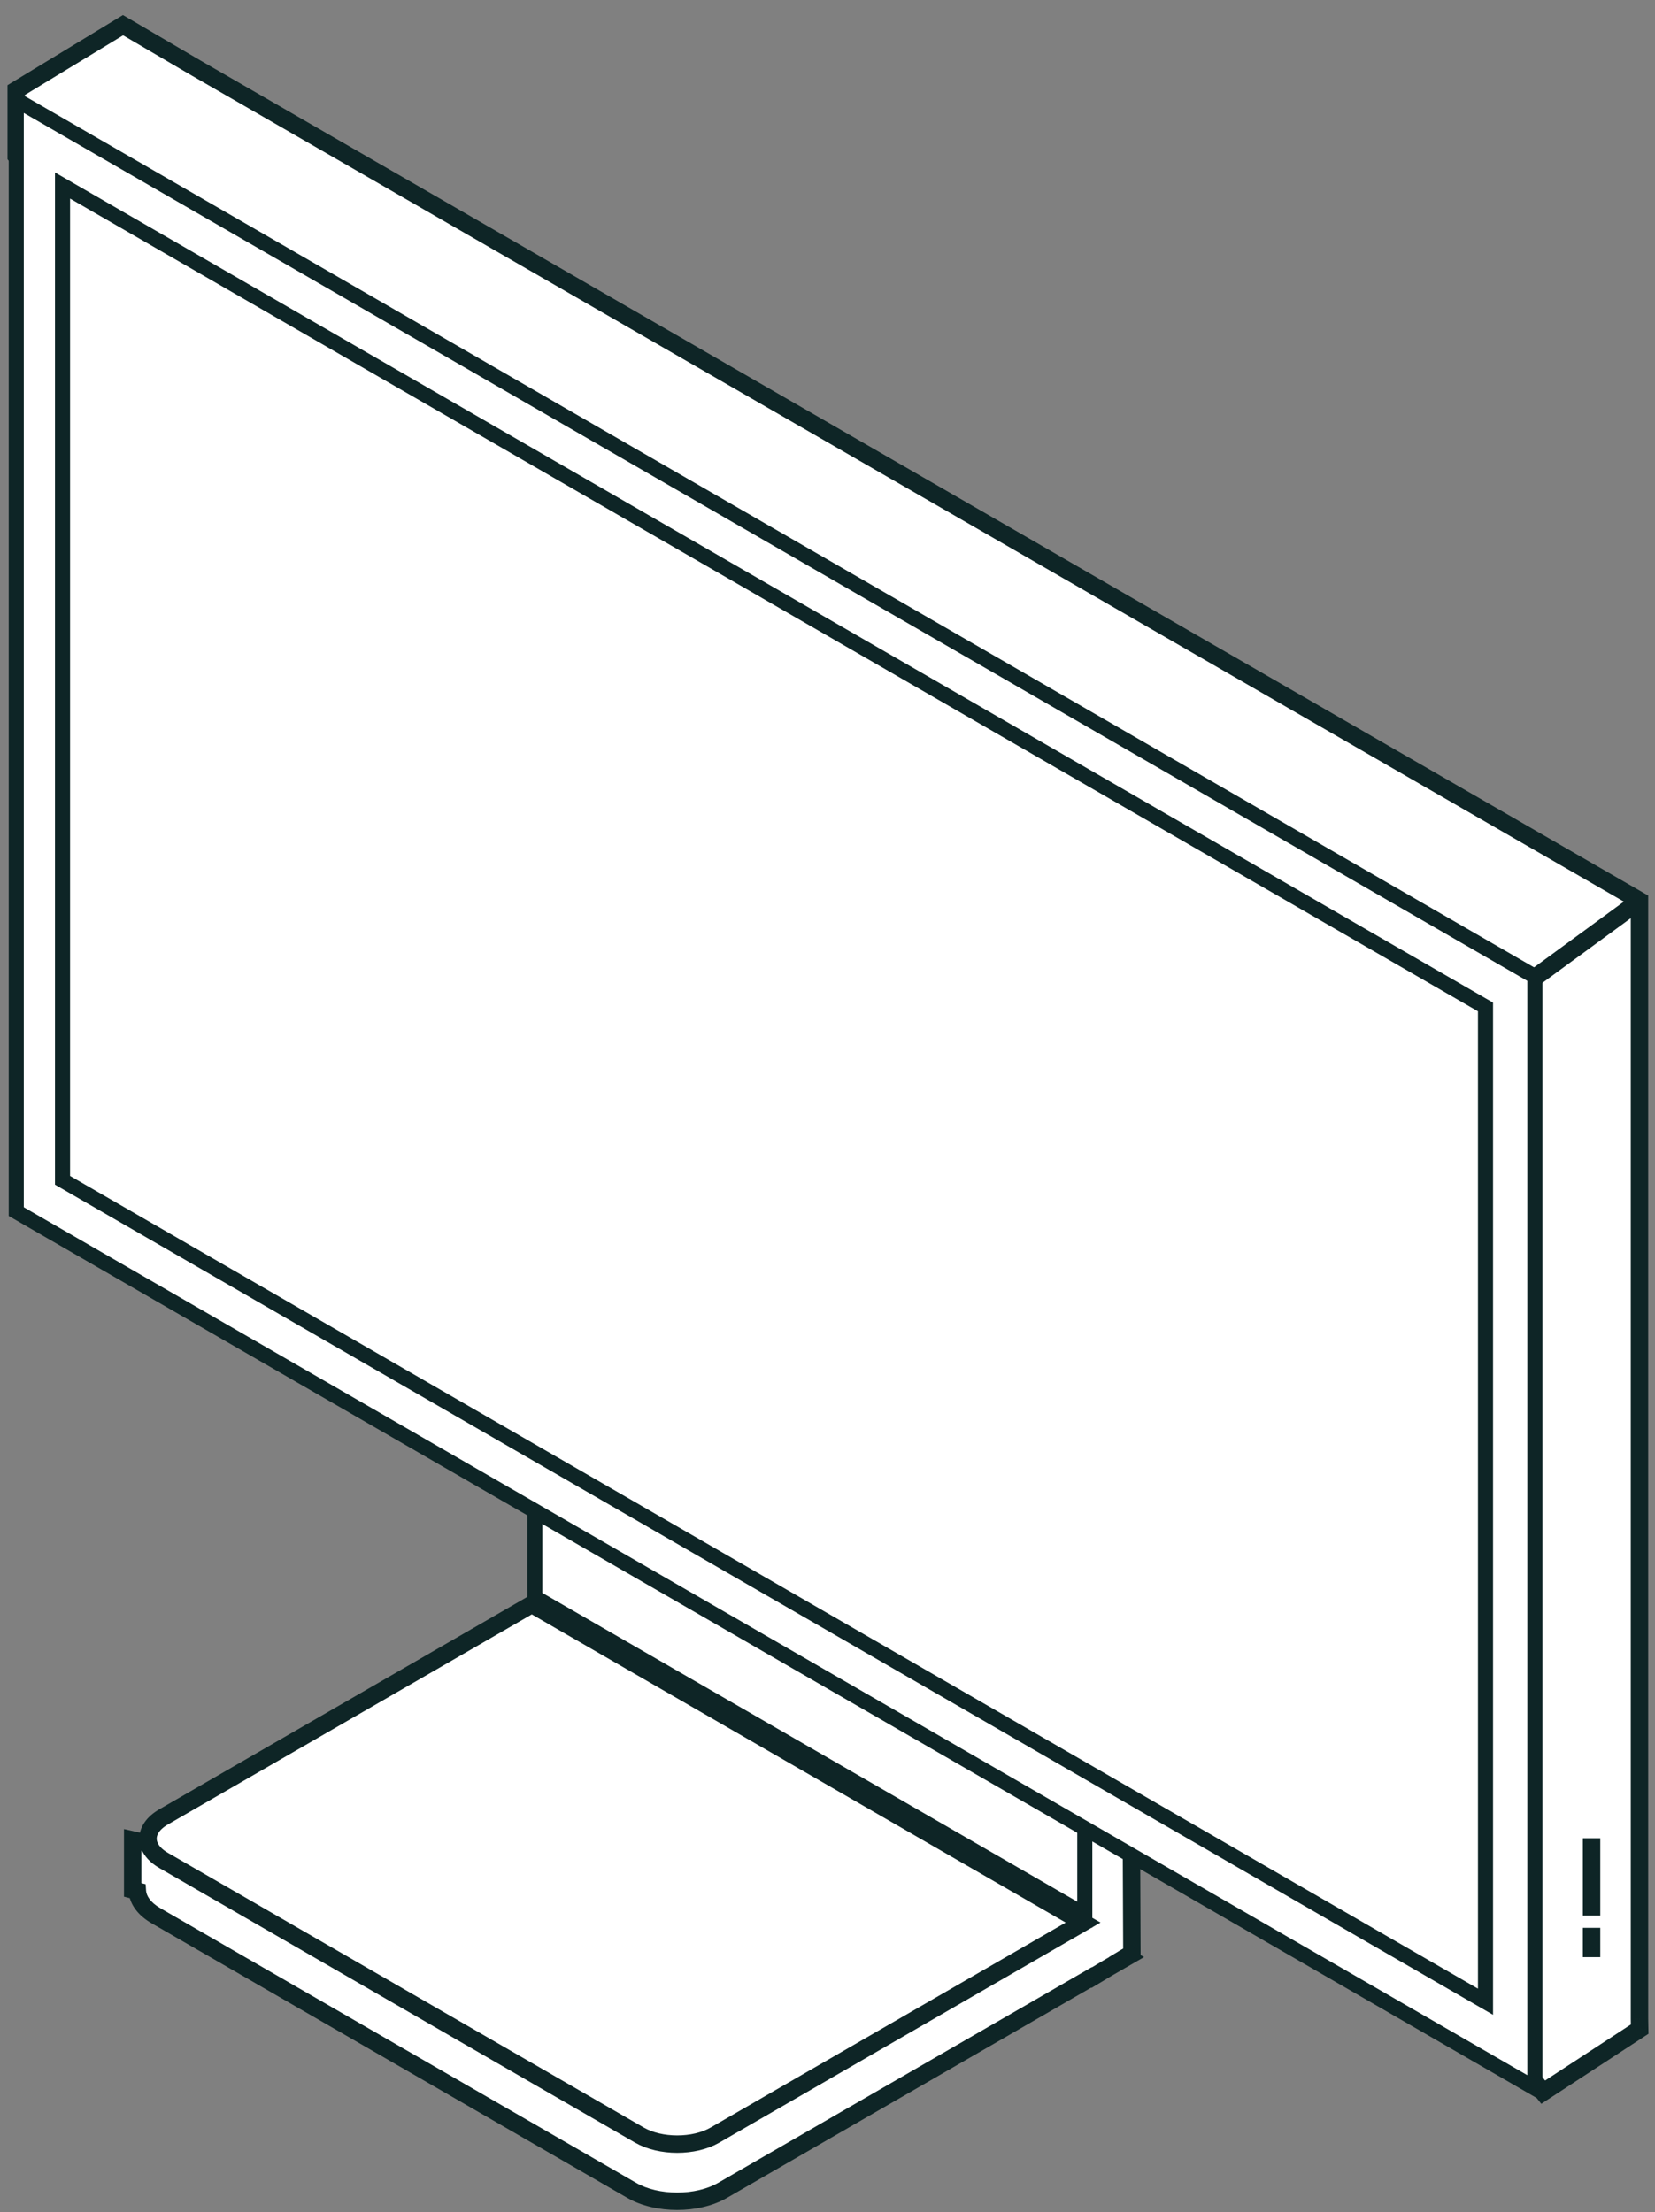 <svg width="95" height="127" viewBox="0 0 95 127" fill="none" xmlns="http://www.w3.org/2000/svg">
<rect x="0" y="0" width="95" height="127" fill="#808080" stroke="none"/>
<path fill-rule="evenodd" clip-rule="evenodd" d="M33.312 34.688L64.724 52.823L64.973 112.153L64.648 112.348L64.671 112.362L63.555 113.006L62.666 113.541L62.648 113.529L41.467 125.758C40.032 126.587 37.706 126.587 36.271 125.758L8.959 109.99C8.278 109.597 7.92 109.088 7.885 108.573L7.617 108.504V105.637L10.269 106.234L32.163 93.593L33.312 94.257L33.312 34.688Z" fill="white"/>
<path d="M64.724 52.823L65.224 52.821L65.222 52.534L64.974 52.39L64.724 52.823ZM33.312 34.688L33.562 34.255L32.812 33.822L32.812 34.688L33.312 34.688ZM64.973 112.153L65.231 112.581L65.474 112.435L65.473 112.151L64.973 112.153ZM64.648 112.348L64.39 111.92L63.663 112.357L64.398 112.781L64.648 112.348ZM64.671 112.362L64.921 112.795L65.671 112.361L64.921 111.928L64.671 112.362ZM63.555 113.006L63.305 112.573L63.297 112.578L63.555 113.006ZM62.666 113.541L62.394 113.96L62.656 114.13L62.924 113.969L62.666 113.541ZM62.648 113.529L62.921 113.11L62.664 112.943L62.398 113.096L62.648 113.529ZM41.467 125.758L41.217 125.325L41.217 125.325L41.467 125.758ZM36.271 125.758L36.021 126.192L36.021 126.192L36.271 125.758ZM8.959 109.99L9.209 109.557L9.209 109.557L8.959 109.99ZM7.885 108.573L8.384 108.539L8.36 108.177L8.009 108.088L7.885 108.573ZM7.617 108.504H7.117V108.893L7.494 108.989L7.617 108.504ZM7.617 105.637L7.727 105.15L7.117 105.013V105.637H7.617ZM10.269 106.234L10.159 106.721L10.35 106.764L10.519 106.667L10.269 106.234ZM32.163 93.593L32.413 93.16L32.163 93.016L31.913 93.16L32.163 93.593ZM33.312 94.257L33.062 94.69L33.812 95.123L33.812 94.257L33.312 94.257ZM64.974 52.39L33.562 34.255L33.062 35.121L64.474 53.256L64.974 52.39ZM65.473 112.151L65.224 52.821L64.224 52.825L64.473 112.155L65.473 112.151ZM64.906 112.777L65.231 112.581L64.715 111.724L64.39 111.92L64.906 112.777ZM64.921 111.928L64.898 111.915L64.398 112.781L64.421 112.795L64.921 111.928ZM63.805 113.439L64.921 112.795L64.421 111.929L63.305 112.573L63.805 113.439ZM62.924 113.969L63.812 113.435L63.297 112.578L62.408 113.112L62.924 113.969ZM62.376 113.949L62.394 113.96L62.938 113.121L62.921 113.11L62.376 113.949ZM41.717 126.192L62.898 113.962L62.398 113.096L41.217 125.325L41.717 126.192ZM36.021 126.192C36.832 126.66 37.864 126.88 38.869 126.88C39.874 126.88 40.906 126.66 41.717 126.192L41.217 125.325C40.593 125.685 39.745 125.88 38.869 125.88C37.993 125.88 37.144 125.685 36.521 125.325L36.021 126.192ZM8.709 110.423L36.021 126.192L36.521 125.325L9.209 109.557L8.709 110.423ZM7.386 108.606C7.436 109.344 7.941 109.98 8.709 110.423L9.209 109.557C8.615 109.214 8.404 108.831 8.384 108.539L7.386 108.606ZM8.009 108.088L7.74 108.02L7.494 108.989L7.762 109.057L8.009 108.088ZM8.117 108.504V105.637H7.117V108.504H8.117ZM7.507 106.125L10.159 106.721L10.379 105.746L7.727 105.15L7.507 106.125ZM31.913 93.16L10.019 105.801L10.519 106.667L32.413 94.026L31.913 93.16ZM33.562 93.824L32.413 93.16L31.913 94.026L33.062 94.69L33.562 93.824ZM32.812 34.688L32.812 94.257L33.812 94.257L33.812 34.688L32.812 34.688Z" fill="#0E2526"/>
<rect x="0.433" y="0.75" width="36.454" height="56.957" transform="matrix(0.866 0.5 -2.20305e-08 1 30.325 33.78)" fill="white" stroke="#0E2526"/>
<path d="M30.527 92.109L62.172 110.379L41.037 122.582C39.841 123.272 37.903 123.272 36.707 122.582L9.392 106.811C8.196 106.121 8.196 105.002 9.392 104.311L30.527 92.109Z" fill="white" stroke="#0E2526"/>
<path fill-rule="evenodd" clip-rule="evenodd" d="M94.12 116.498L88.581 120.115L77.946 106.63L6.724 65.509L7.151 16.857L0.931 8.969L0.931 5.171L7.061 1.446L11.296 3.928L94.109 51.705V115.901L94.12 116.498Z" fill="white"/>
<path d="M88.581 120.115L88.189 120.425L88.472 120.784L88.855 120.534L88.581 120.115ZM94.12 116.498L94.394 116.916L94.625 116.765L94.62 116.488L94.12 116.498ZM77.946 106.63L78.339 106.32L78.279 106.245L78.196 106.197L77.946 106.63ZM6.724 65.509L6.224 65.505L6.221 65.797L6.474 65.942L6.724 65.509ZM7.151 16.857L7.651 16.861L7.652 16.686L7.543 16.547L7.151 16.857ZM0.931 8.969L0.431 8.969L0.431 9.143L0.538 9.279L0.931 8.969ZM0.931 5.171L0.671 4.744L0.431 4.89L0.431 5.171L0.931 5.171ZM7.061 1.446L7.314 1.014L7.056 0.864L6.801 1.019L7.061 1.446ZM11.296 3.928L11.043 4.36L11.046 4.361L11.296 3.928ZM94.109 51.705H94.609V51.416L94.359 51.272L94.109 51.705ZM94.109 115.901H93.609L93.609 115.911L94.109 115.901ZM88.855 120.534L94.394 116.916L93.847 116.079L88.308 119.697L88.855 120.534ZM77.554 106.939L88.189 120.425L88.974 119.806L78.339 106.32L77.554 106.939ZM78.196 106.197L6.974 65.076L6.474 65.942L77.696 107.063L78.196 106.197ZM7.224 65.514L7.651 16.861L6.651 16.853L6.224 65.505L7.224 65.514ZM0.538 9.279L6.758 17.167L7.543 16.547L1.323 8.66L0.538 9.279ZM0.431 5.171L0.431 8.969L1.431 8.969L1.431 5.171L0.431 5.171ZM6.801 1.019L0.671 4.744L1.19 5.598L7.32 1.873L6.801 1.019ZM11.549 3.497L7.314 1.014L6.808 1.877L11.043 4.36L11.549 3.497ZM11.046 4.361L93.859 52.138L94.359 51.272L11.546 3.495L11.046 4.361ZM93.609 51.705V115.901H94.609V51.705H93.609ZM94.62 116.488L94.609 115.892L93.609 115.911L93.62 116.507L94.62 116.488Z" fill="#0E2526"/>
<path d="M91.359 112.364L91.359 110.681" stroke="#0E2526"/>
<path d="M91.359 105.54V109.972" stroke="#0E2526"/>
<path d="M94.04 51.779L88.045 56.168" stroke="#0E2526"/>
<rect x="0.433" y="0.75" width="100.659" height="63.827" transform="matrix(0.866 0.5 -2.20305e-08 1 0.558 4.768)" fill="white" stroke="#0E2526"/>
<rect x="0.433" y="0.75" width="94.32" height="57.113" transform="matrix(0.866 0.5 -2.20305e-08 1 3.214 9.685)" fill="white" stroke="#0E2526"/>
</svg>
